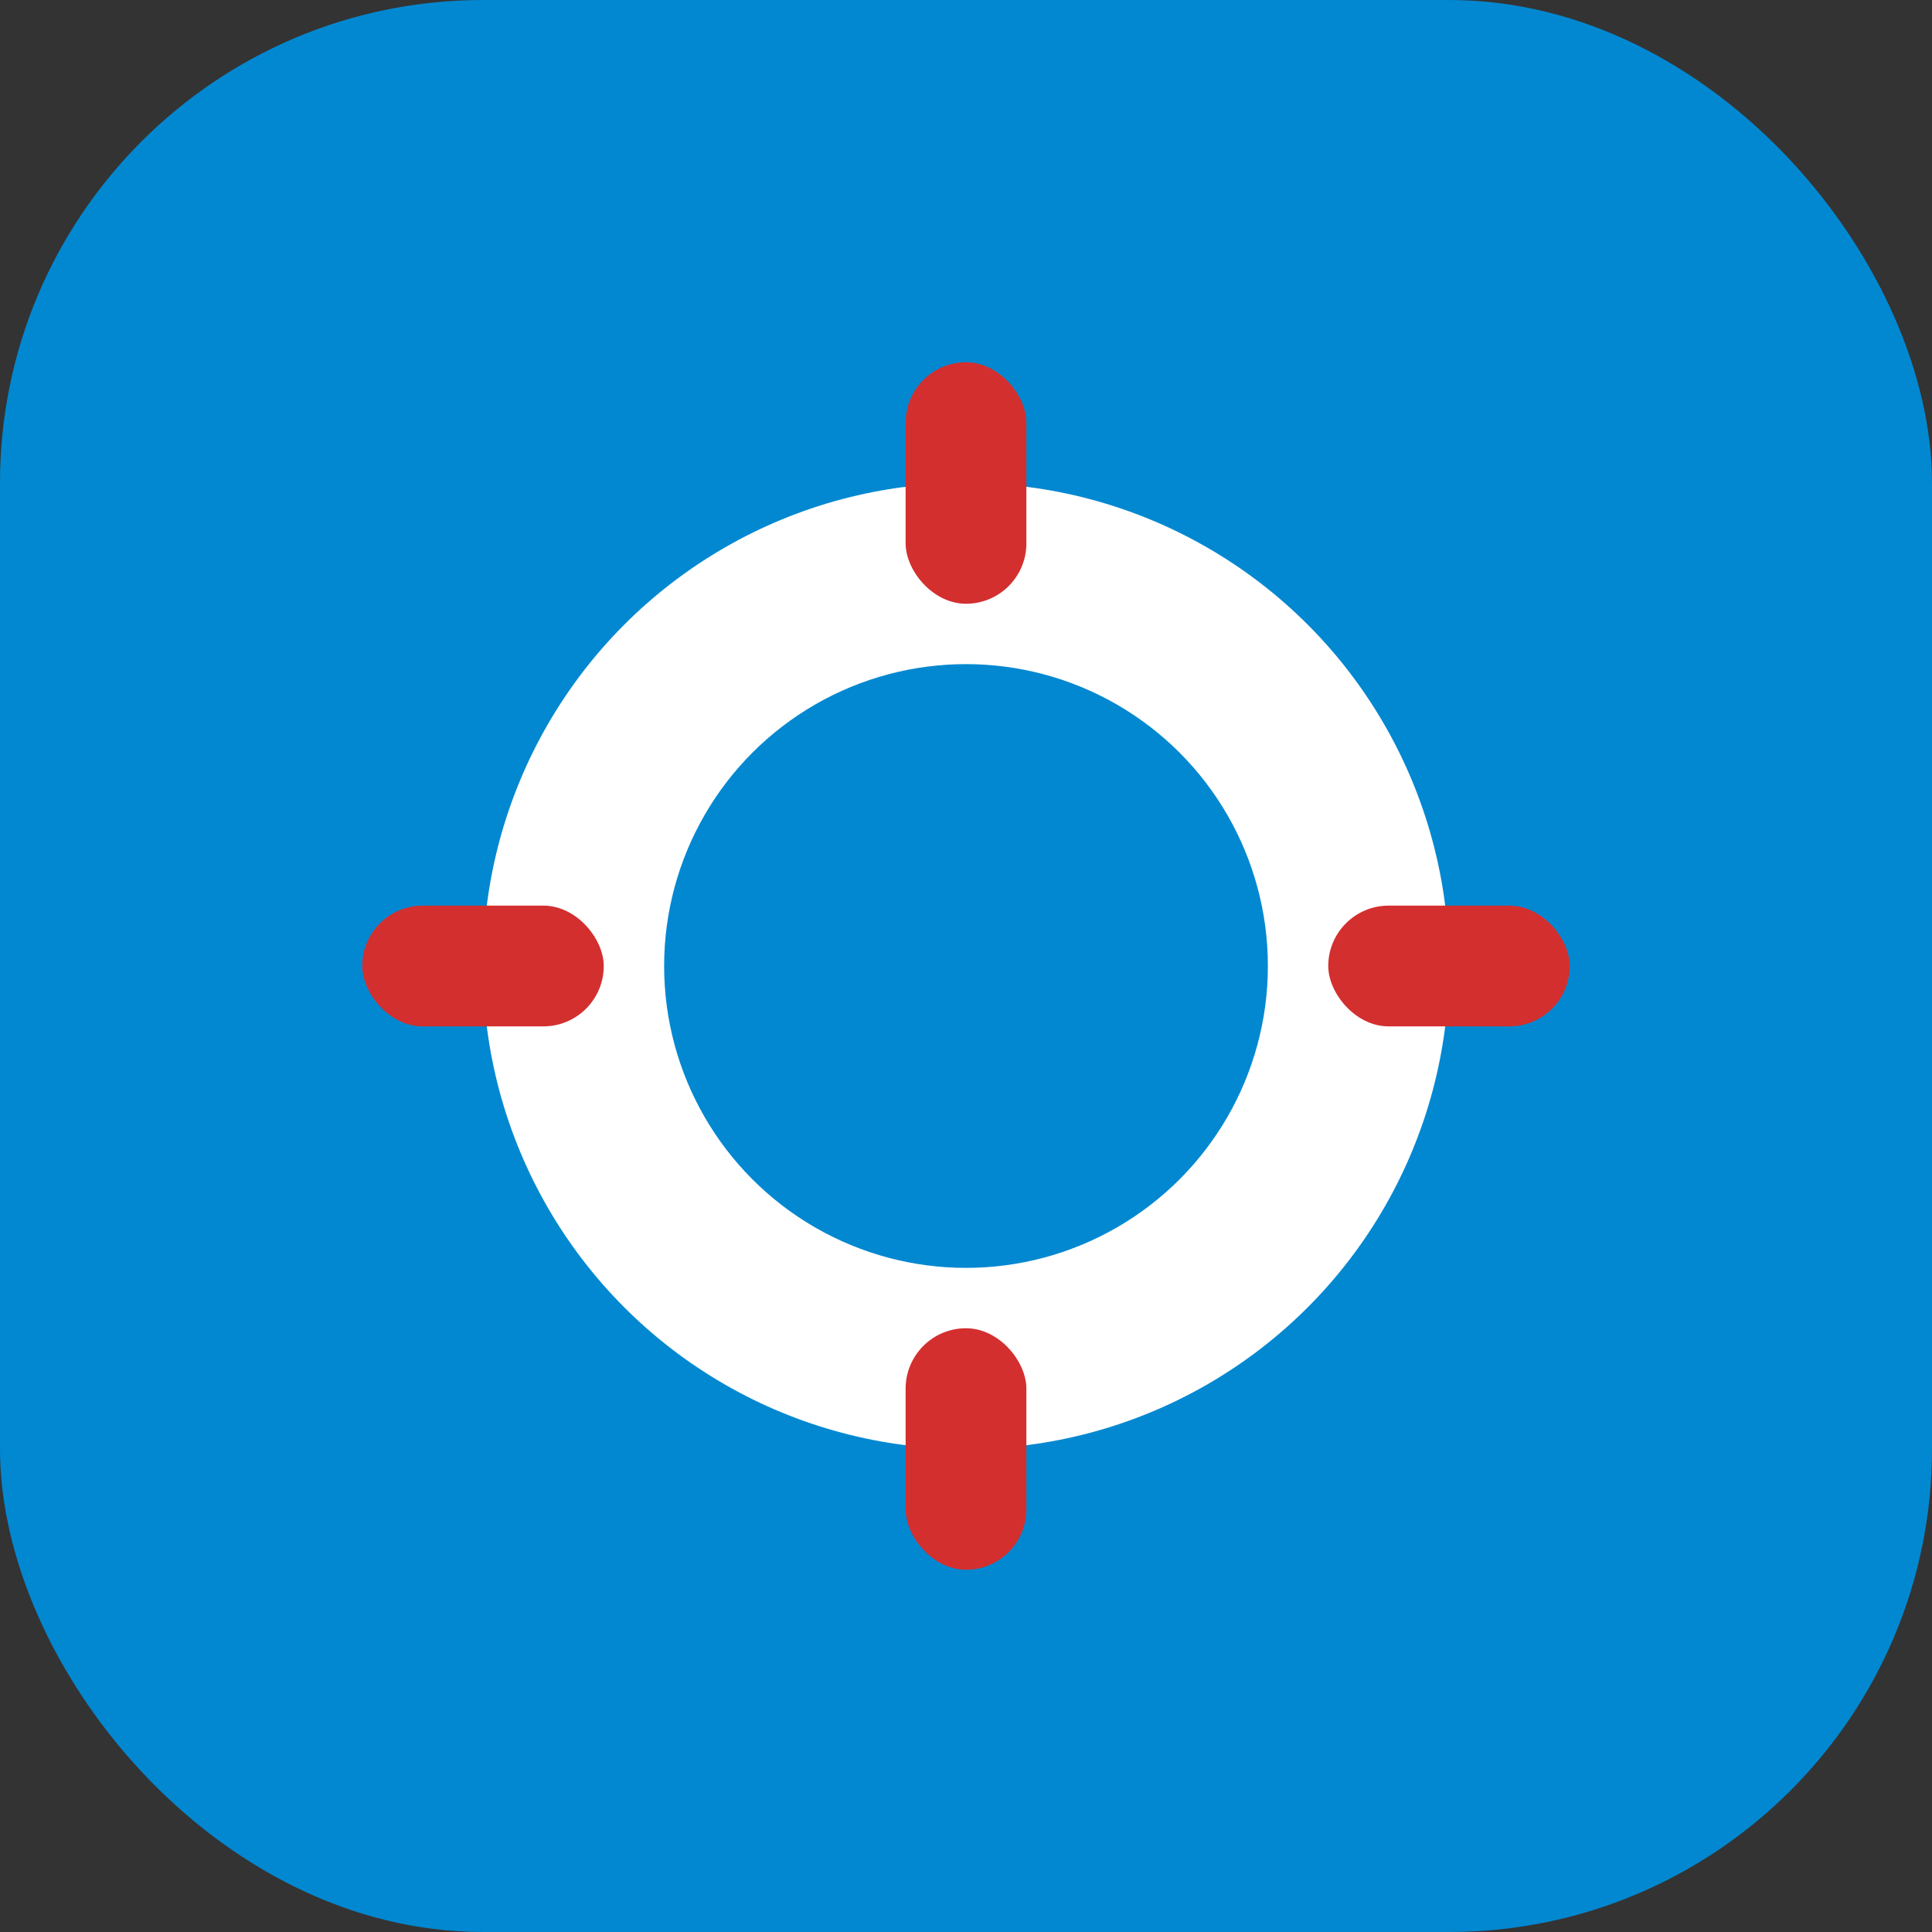 <svg width="64" height="64" viewBox="0 0 64 64" fill="none" xmlns="http://www.w3.org/2000/svg">
  <rect x="0" y="0" width="64" height="64" fill="#333333" stroke="none"/>
  <rect width="64" height="64" rx="16" fill="#0288D1"/>
  <circle cx="32" cy="32" r="16" fill="white"/>
  <circle cx="32" cy="32" r="10" fill="#0288D1"/>
  <rect x="30" y="12" width="4" height="8" rx="2" fill="#D32F2F"/>
  <rect x="30" y="44" width="4" height="8" rx="2" fill="#D32F2F"/>
  <rect x="44" y="30" width="8" height="4" rx="2" fill="#D32F2F"/>
  <rect x="12" y="30" width="8" height="4" rx="2" fill="#D32F2F"/>
</svg> 